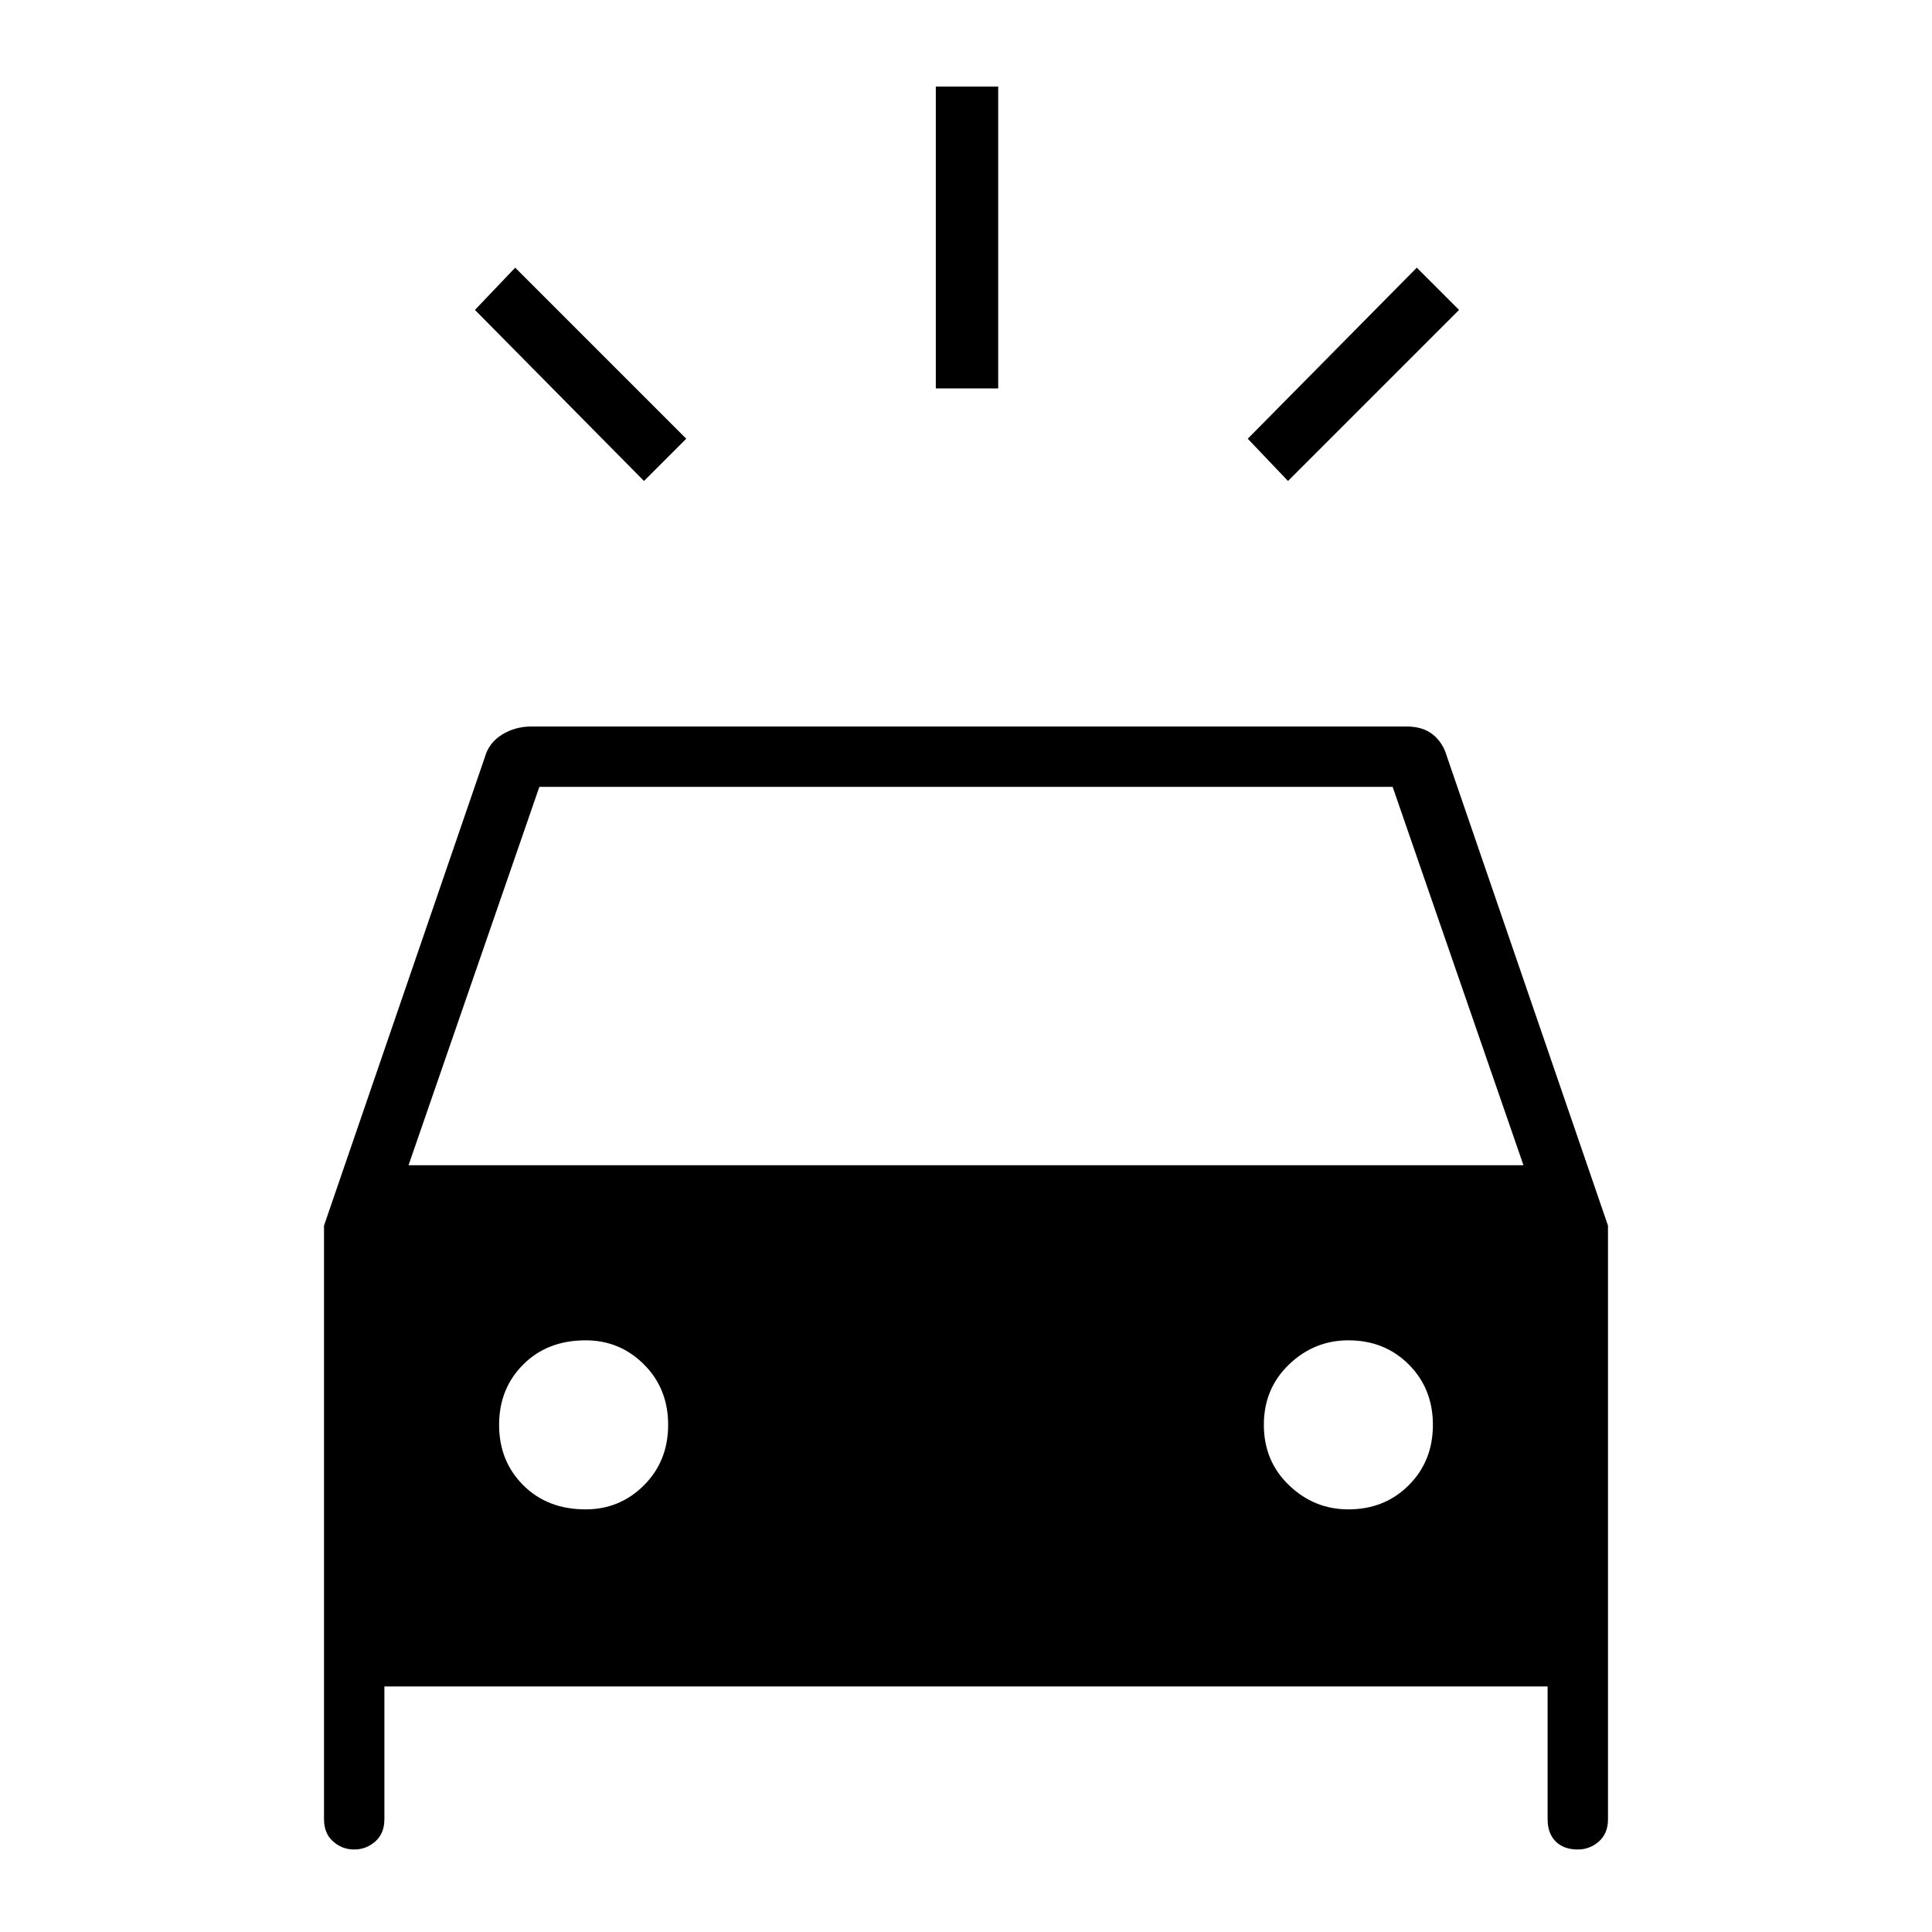 <svg xmlns="http://www.w3.org/2000/svg" height="48" width="48"><path d="M16 11.95 11.8 7.7l1-1.05 4.25 4.25Zm16 0-1-1.05 4.2-4.25 1.05 1.05Zm-8.75-2.3v-7.5h1.55v7.5ZM8.8 45.95q-.3 0-.525-.2-.225-.2-.225-.55V30.45l4-11.65q.1-.35.425-.55.325-.2.725-.2h21.75q.4 0 .65.2t.35.55l4 11.65V45.2q0 .35-.225.55-.225.2-.525.2-.35 0-.55-.2-.2-.2-.2-.55v-3.3H9.55v3.3q0 .35-.225.55-.225.2-.525.2Zm1.35-17h27.7l-3.25-9.4H13.4Zm4.4 8.55q.85 0 1.45-.6t.6-1.5q0-.9-.6-1.5t-1.45-.6q-.95 0-1.55.6-.6.6-.6 1.5t.6 1.5q.6.6 1.55.6Zm18.95 0q.9 0 1.5-.6t.6-1.5q0-.9-.6-1.5t-1.5-.6q-.85 0-1.475.6-.625.6-.625 1.5t.625 1.5q.625.6 1.475.6Z"/></svg>